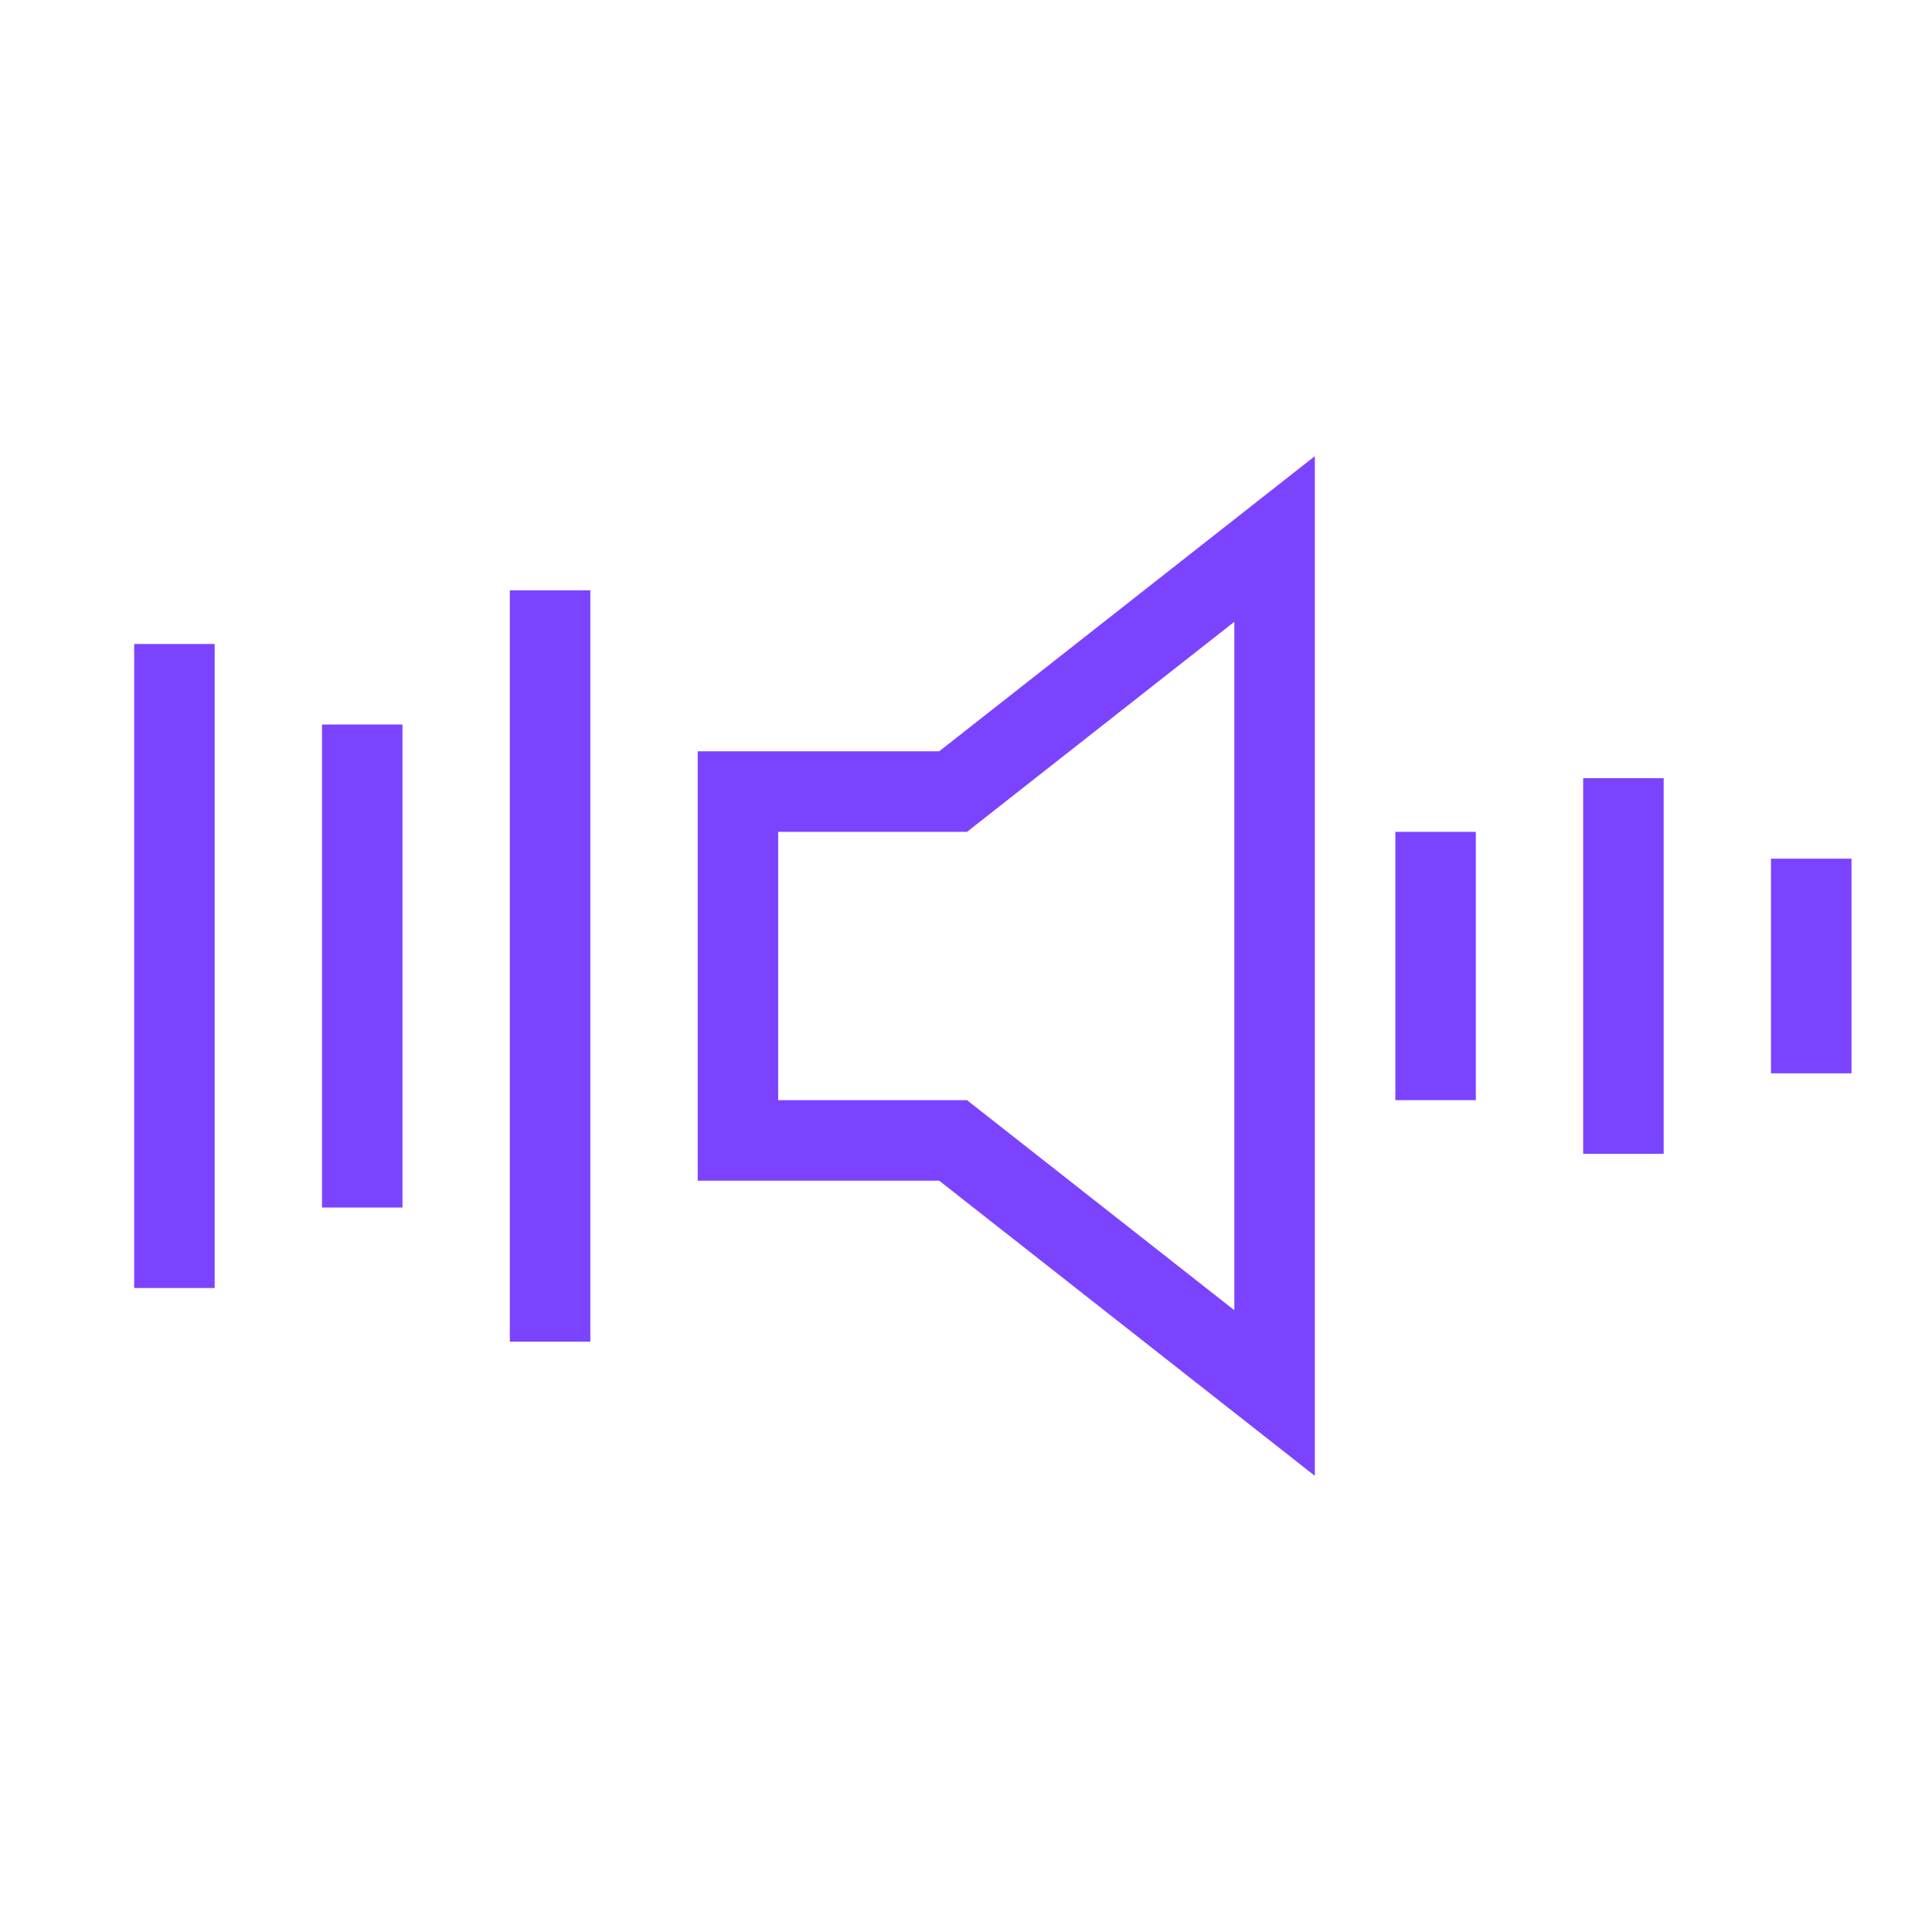 <svg xmlns="http://www.w3.org/2000/svg" width="72" height="72" viewBox="0 0 72 72">
    <g fill="transparent" fill-rule="evenodd">
        <path d="M0 0h72v72H0z"/>
        <path fill="#7c43ff" fill-rule="nonzero" d="M5 24h3v24H5zM52 31h3v10h-3zM12 27h3v18h-3zM59 29h3v14h-3zM19 22h3v28h-3zM66 32h3v8h-3zM36.038 31H29v10h7.038L46 48.828V23.172L36.038 31zM26 28h9l14-11v38L35 44h-9V28z"/>
    </g>
</svg>
